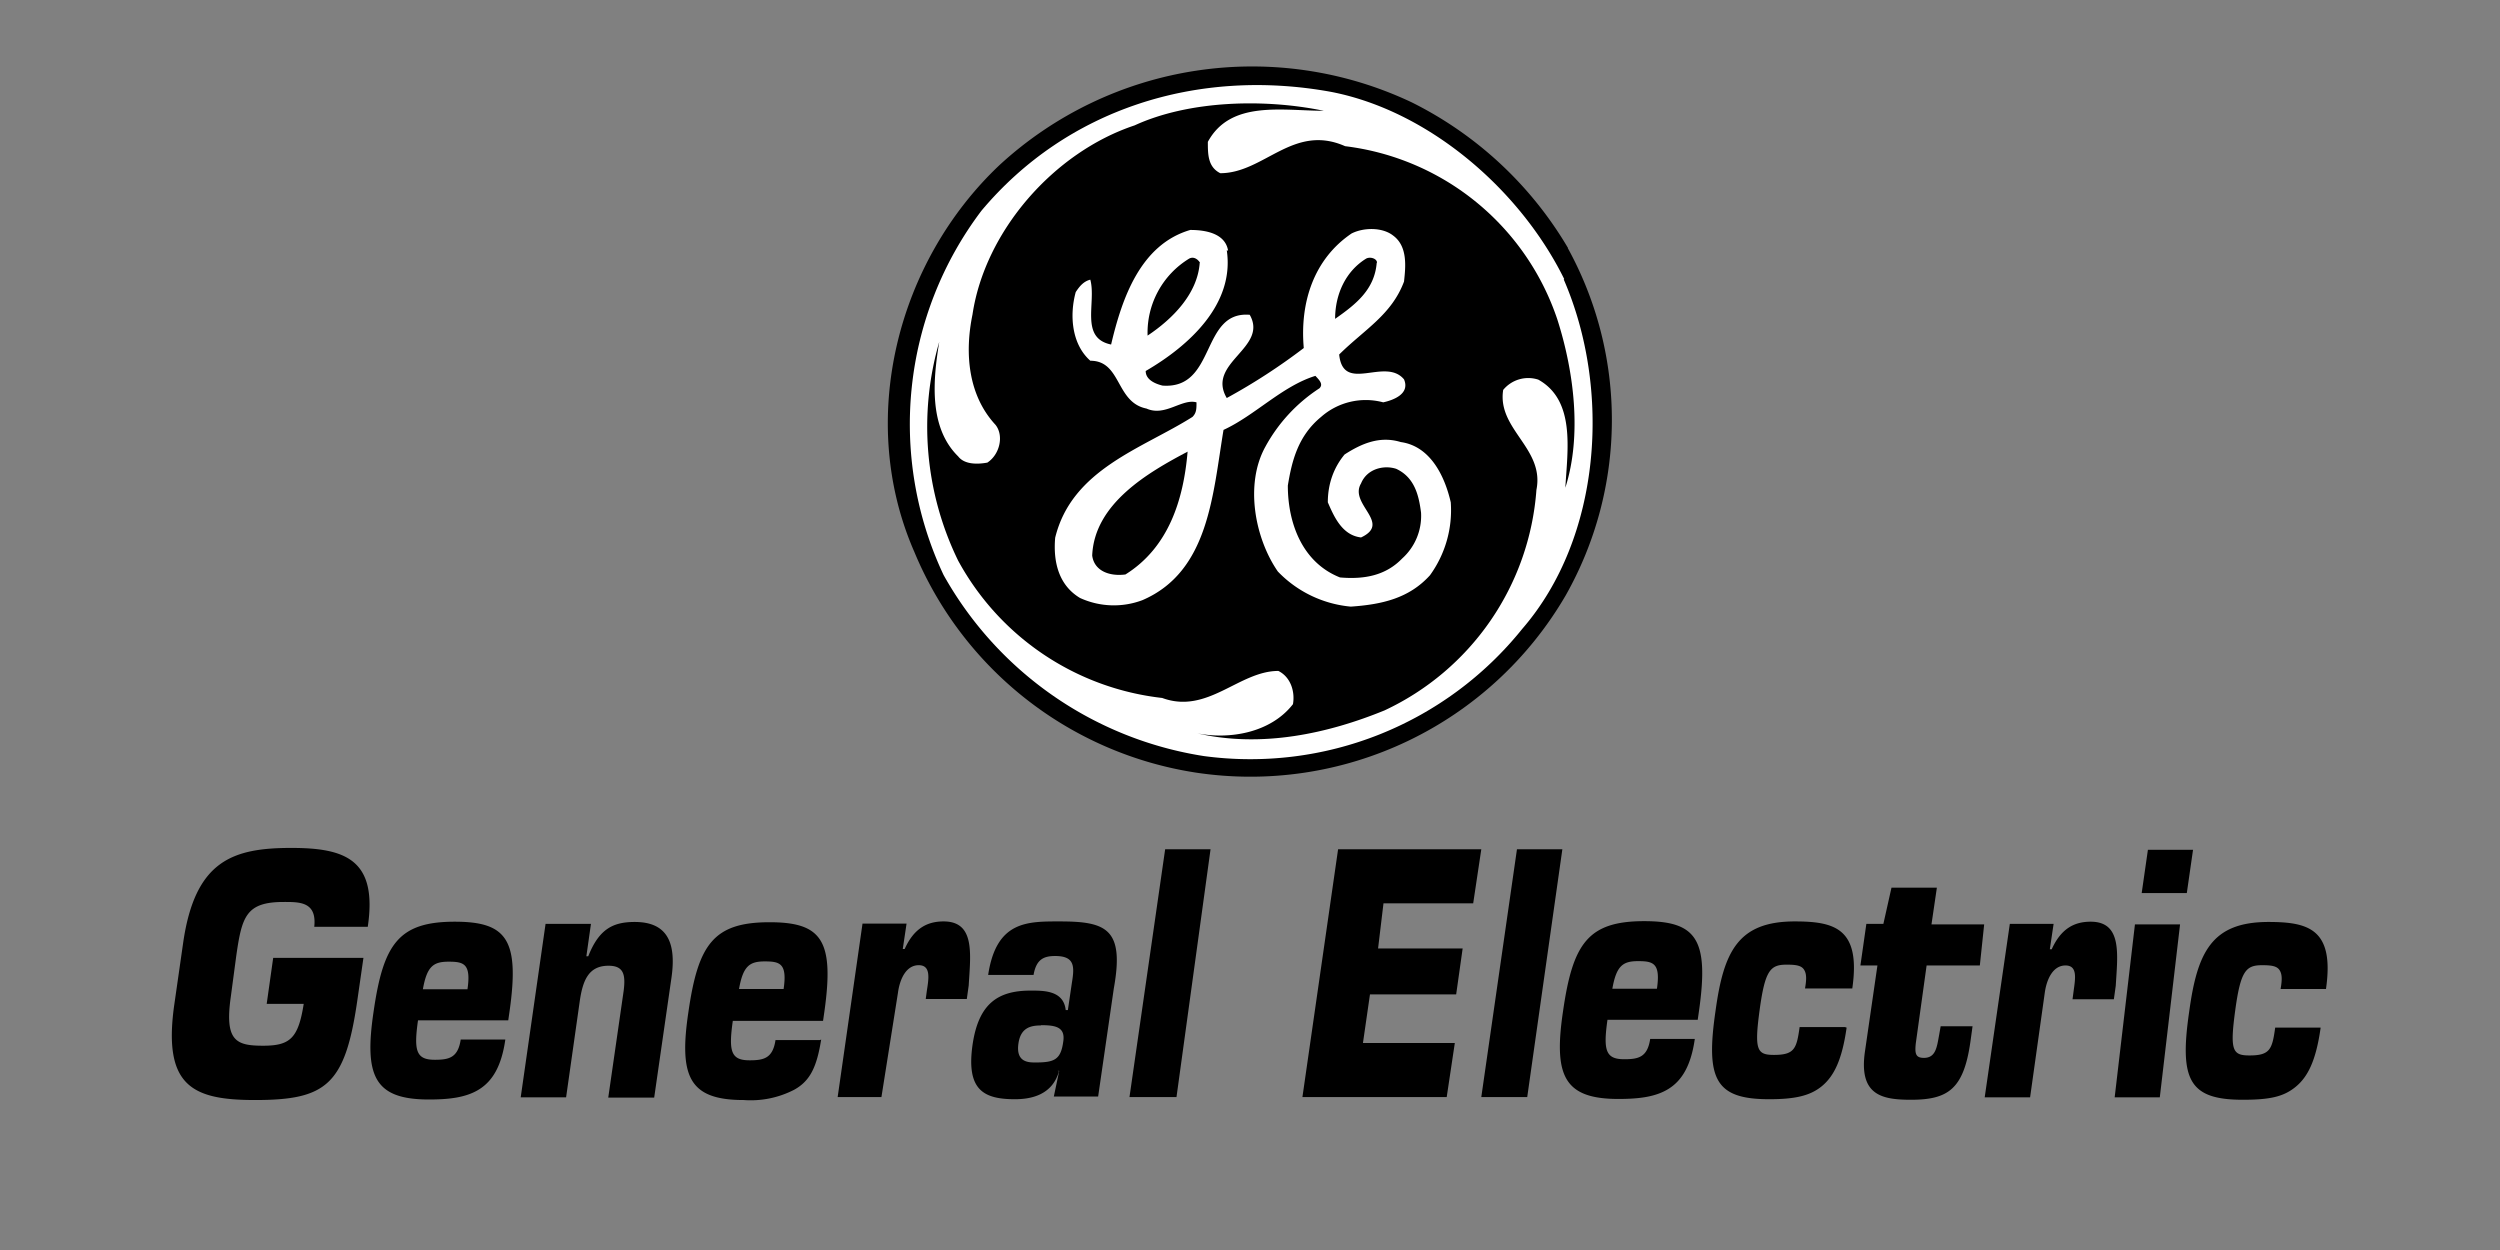 <svg xmlns="http://www.w3.org/2000/svg" width="120" height="60" viewBox="0 0 9.252 4.626" fill-rule="evenodd">
  <rect x="0" y="0" width="9.252" height="4.626" fill="#808080" stroke="none"/>
  <path d="M1.163 3.43c.01-.093-.054-.092-.113-.092-.14 0-.155.054-.176.202l-.02.15c-.023.163.02.18.12.18s.13-.028.15-.155H.987l.024-.17h.334l-.023.16c-.045.31-.115.366-.378.366-.23 0-.34-.05-.3-.346l.034-.237c.044-.303.183-.35.4-.35.2 0 .32.043.283.292zm.707.418c-.014.097-.047.152-.096.183s-.112.038-.187.038c-.203 0-.24-.088-.204-.328.036-.247.092-.33.3-.33.193 0 .24.067.203.33l-.005.035h-.334c-.016.113-.007.146.062.146.052 0 .086-.007.096-.075h.165zm-.14-.187c.014-.095-.014-.102-.07-.102s-.08.017-.095.102zm.365.4h-.168l.092-.642h.168l-.017.12h.007c.04-.102.093-.127.172-.127.113 0 .156.067.136.206l-.064.444h-.17l.057-.395c.008-.062-.001-.093-.056-.093-.075 0-.096.056-.107.135zm.944-.214c-.016.1-.04.153-.1.186a.35.35 0 0 1-.187.038c-.203 0-.24-.088-.204-.328.036-.247.092-.33.3-.33.193 0 .24.067.203.33l-.005.035h-.334c-.016.113-.007.146.062.146.052 0 .086-.007.096-.075h.165zM2.9 3.66c.014-.095-.014-.102-.07-.102s-.08.017-.095.102zm.362.4H3.1l.092-.642h.163l-.014.094h.007c.033-.073.08-.102.144-.102.117 0 .1.12.093.237l-.007.05h-.152l.004-.03c.007-.045.016-.095-.03-.095s-.07.05-.077.103zm.657-.095c-.025.088-.104.103-.163.103-.117 0-.18-.035-.157-.2.022-.154.094-.202.215-.202.048 0 .122-.001.13.072h.008l.015-.102c.01-.06.01-.098-.062-.098-.042 0-.07.012-.08.07h-.168c.03-.2.145-.198.265-.198.172 0 .24.027.2.248l-.058.4H3.9l.02-.095h-.006zm-.067-.17c-.04 0-.075.01-.083.067-.01.07.038.07.063.07.07 0 .094-.01.103-.078.008-.054-.03-.06-.083-.06zm.502.265H4.18l.132-.917h.168zm.746-.55h.313l-.024.17H5.07l-.026.18h.34l-.03.2H4.82l.132-.917h.53l-.03.2H5.12zm.552.55h-.17l.132-.917h.168zm.62-.214c-.014.097-.047.152-.096.183s-.112.038-.187.038c-.203 0-.24-.088-.204-.328.036-.247.092-.33.3-.33.193 0 .24.067.203.33l-.005.035h-.334c-.016.113-.007.146.062.146.052 0 .086-.007.096-.075h.165zm-.14-.187c.014-.095-.014-.102-.07-.102s-.08.017-.095.102zm.702.144c-.017.12-.047.18-.092.217s-.104.048-.195.048c-.2 0-.235-.075-.198-.328.03-.218.083-.33.293-.33.148 0 .245.026.213.248H6.68c.006-.034.006-.055-.004-.07s-.03-.018-.064-.018c-.06 0-.08.02-.1.168s-.01.166.053.166c.076 0 .084-.023.095-.103h.168zm.493-.23H7.13l-.04.288c-.004.038-.001.054.03.054.044 0 .048-.04.056-.083l.006-.034H7.3l-.008.058c-.025.175-.083.214-.22.214-.108 0-.194-.017-.17-.18l.046-.317h-.063l.022-.154h.063L7 3.285h.168l-.02.136h.195zm.186.488h-.168l.093-.642H7.6l-.014.094h.007c.033-.073.08-.102.144-.102.117 0 .1.12.093.237l-.007.05H7.67l.004-.03c.006-.045.016-.095-.03-.095s-.07.05-.077.103zm.48 0h-.167l.075-.64h.167zm.1-.756h-.167l.023-.16h.167zm.495.5c-.017.12-.047.18-.092.217S8.4 4.07 8.3 4.07c-.2 0-.235-.075-.198-.328.03-.218.083-.33.293-.33.148 0 .245.026.213.248H8.44c.006-.034.006-.055-.004-.07s-.03-.018-.064-.018c-.06 0-.08.02-.1.168s-.01.166.053.166c.076 0 .084-.023.095-.103h.168zM5.802.918a1.32 1.32 0 0 1-.008 1.286 1.35 1.35 0 0 1-1.37.655 1.35 1.35 0 0 1-1.04-.816C3.168 1.55 3.323.965 3.7.61A1.38 1.38 0 0 1 5.225.379a1.39 1.39 0 0 1 .578.539z"/>
  <path d="M5.787 1.034c.177.408.14.955-.154 1.294a1.29 1.29 0 0 1-1.178.47 1.34 1.34 0 0 1-.963-.67A1.31 1.31 0 0 1 3.632.78c.316-.377.8-.53 1.294-.44.362.07.7.362.863.693z" fill="#fff"/>
  <path d="M4.9.41c-.154 0-.346-.04-.43.115 0 .046 0 .093.046.116.162 0 .27-.185.462-.1a.95.95 0 0 1 .785.64c.062.193.092.43.03.624.008-.14.038-.323-.1-.4a.12.12 0 0 0-.13.038c-.023.146.154.216.123.37a.98.98 0 0 1-.562.816c-.208.085-.454.14-.693.085.116.023.27 0 .354-.108.008-.046-.008-.1-.054-.123-.146 0-.262.162-.43.1a.985.985 0 0 1-.755-.508 1.13 1.13 0 0 1-.07-.81c-.023.14-.04.316.07.424.023.03.07.03.108.023.046-.03.062-.1.03-.14-.1-.108-.115-.262-.085-.408.046-.308.3-.6.6-.7.2-.092.478-.1.7-.054z"/>
  <path d="M4.54.926c.03.2-.14.354-.3.447 0 .03.03.046.062.054.2.015.14-.277.323-.262.07.123-.162.177-.085.308a2.25 2.25 0 0 0 .285-.185c-.015-.17.038-.33.177-.424.046-.023.115-.023.154.008.054.04.046.115.04.17-.046.123-.146.177-.24.27.015.146.17.008.24.092.023.054-.04.077-.077.085a.25.25 0 0 0-.23.054c-.085.07-.108.162-.123.254 0 .14.054.285.193.34.092.008.17-.008.23-.07a.212.212 0 0 0 .07-.17c-.008-.062-.023-.13-.092-.162-.046-.015-.108 0-.13.054-.046.077.115.146 0 .2-.07-.008-.1-.077-.123-.13 0-.07.023-.13.062-.177.062-.04.13-.07.208-.046.108.015.162.123.185.223a.41.41 0 0 1-.077.27c-.077.085-.177.108-.293.116a.428.428 0 0 1-.27-.13c-.085-.123-.123-.323-.046-.462a.6.6 0 0 1 .2-.216c.015-.015 0-.03-.015-.046-.123.038-.223.146-.34.2-.04.24-.054.524-.3.63a.3.3 0 0 1-.231-.008c-.077-.046-.1-.13-.092-.223.062-.254.323-.33.508-.447.015-.015.015-.03.015-.054-.054-.015-.116.054-.185.023-.115-.023-.092-.177-.208-.177-.07-.062-.077-.17-.054-.254.015-.023.03-.04.054-.046.023.085-.04.216.077.24.04-.17.108-.37.293-.424.062 0 .13.015.14.077z" fill="#fff"/>
  <path d="M4.44.972c-.008.115-.1.208-.193.27a.321.321 0 0 1 .154-.285c.015-.008.03 0 .04.015zm.655 0c-.008.1-.077.154-.154.208 0-.092.04-.177.115-.223.015-.008.04 0 .04.015zm-.7.7c-.015.177-.07.354-.23.454-.062.008-.116-.015-.123-.07.008-.193.208-.308.354-.385z"/>
</svg>
